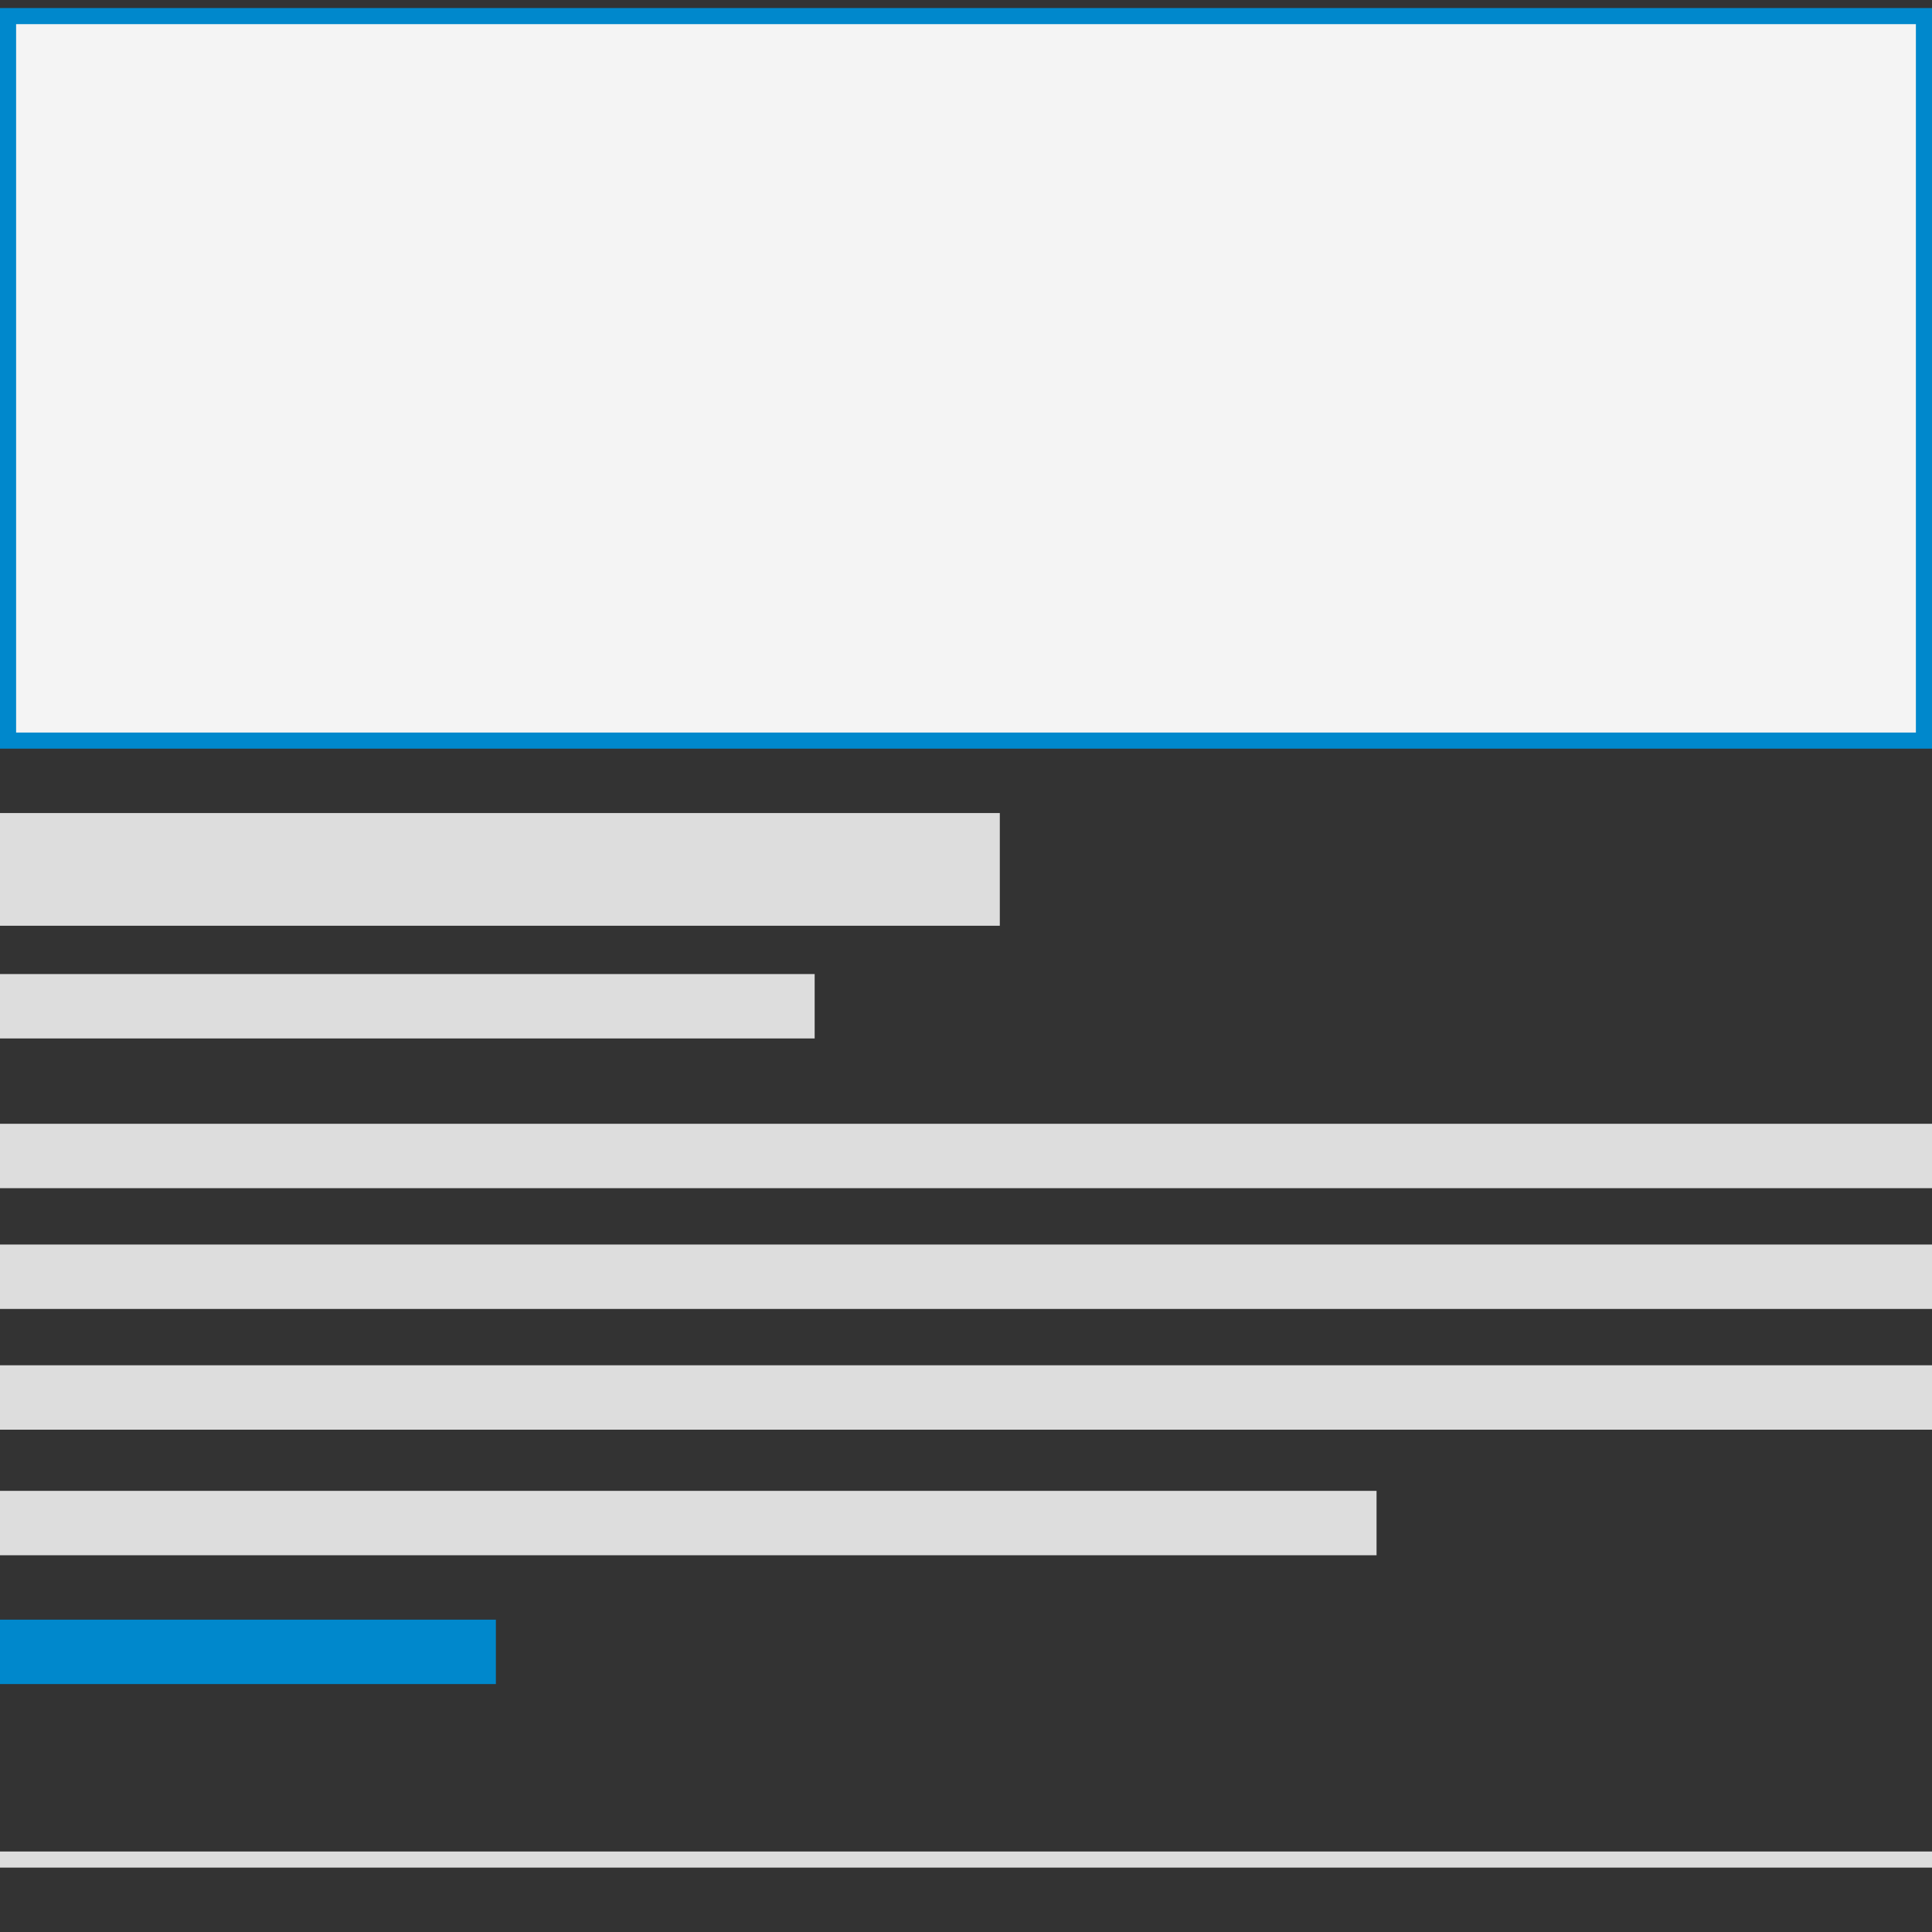 <?xml version="1.0" encoding="utf-8"?>
<!-- Generator: Adobe Illustrator 18.0.0, SVG Export Plug-In . SVG Version: 6.00 Build 0)  -->
<!DOCTYPE svg PUBLIC "-//W3C//DTD SVG 1.1//EN" "http://www.w3.org/Graphics/SVG/1.1/DTD/svg11.dtd">
<svg version="1.1" id="Layer_1" xmlns="http://www.w3.org/2000/svg" xmlns:xlink="http://www.w3.org/1999/xlink" x="0px" y="0px"
	 viewBox="0 0 120 120" enable-background="new 0 0 120 120" xml:space="preserve">
<rect x="0" y="0" width="120" height="120" fill="#333333" stroke="none"/>
<rect x="0.5" y="1" fill="#F4F4F4" stroke="#0088CC" stroke-miterlimit="10" width="119" height="45"/>
<rect y="50.5" fill="#DDDDDD" width="62.1" height="7"/>
<rect y="60.5" fill="#DDDDDD" width="50.6" height="4"/>
<rect y="69.8" fill="#DDDDDD" width="120" height="4"/>
<rect y="77.3" fill="#DDDDDD" width="120" height="4"/>
<rect y="84.8" fill="#DDDDDD" width="120" height="4"/>
<rect y="92.6" fill="#DDDDDD" width="85.5" height="4"/>
<line fill="none" stroke="#DDDDDD" stroke-miterlimit="10" x1="0" y1="115.5" x2="120" y2="115.5"/>
<rect y="100.6" fill="#0088CC" width="30.8" height="4"/>
</svg>
